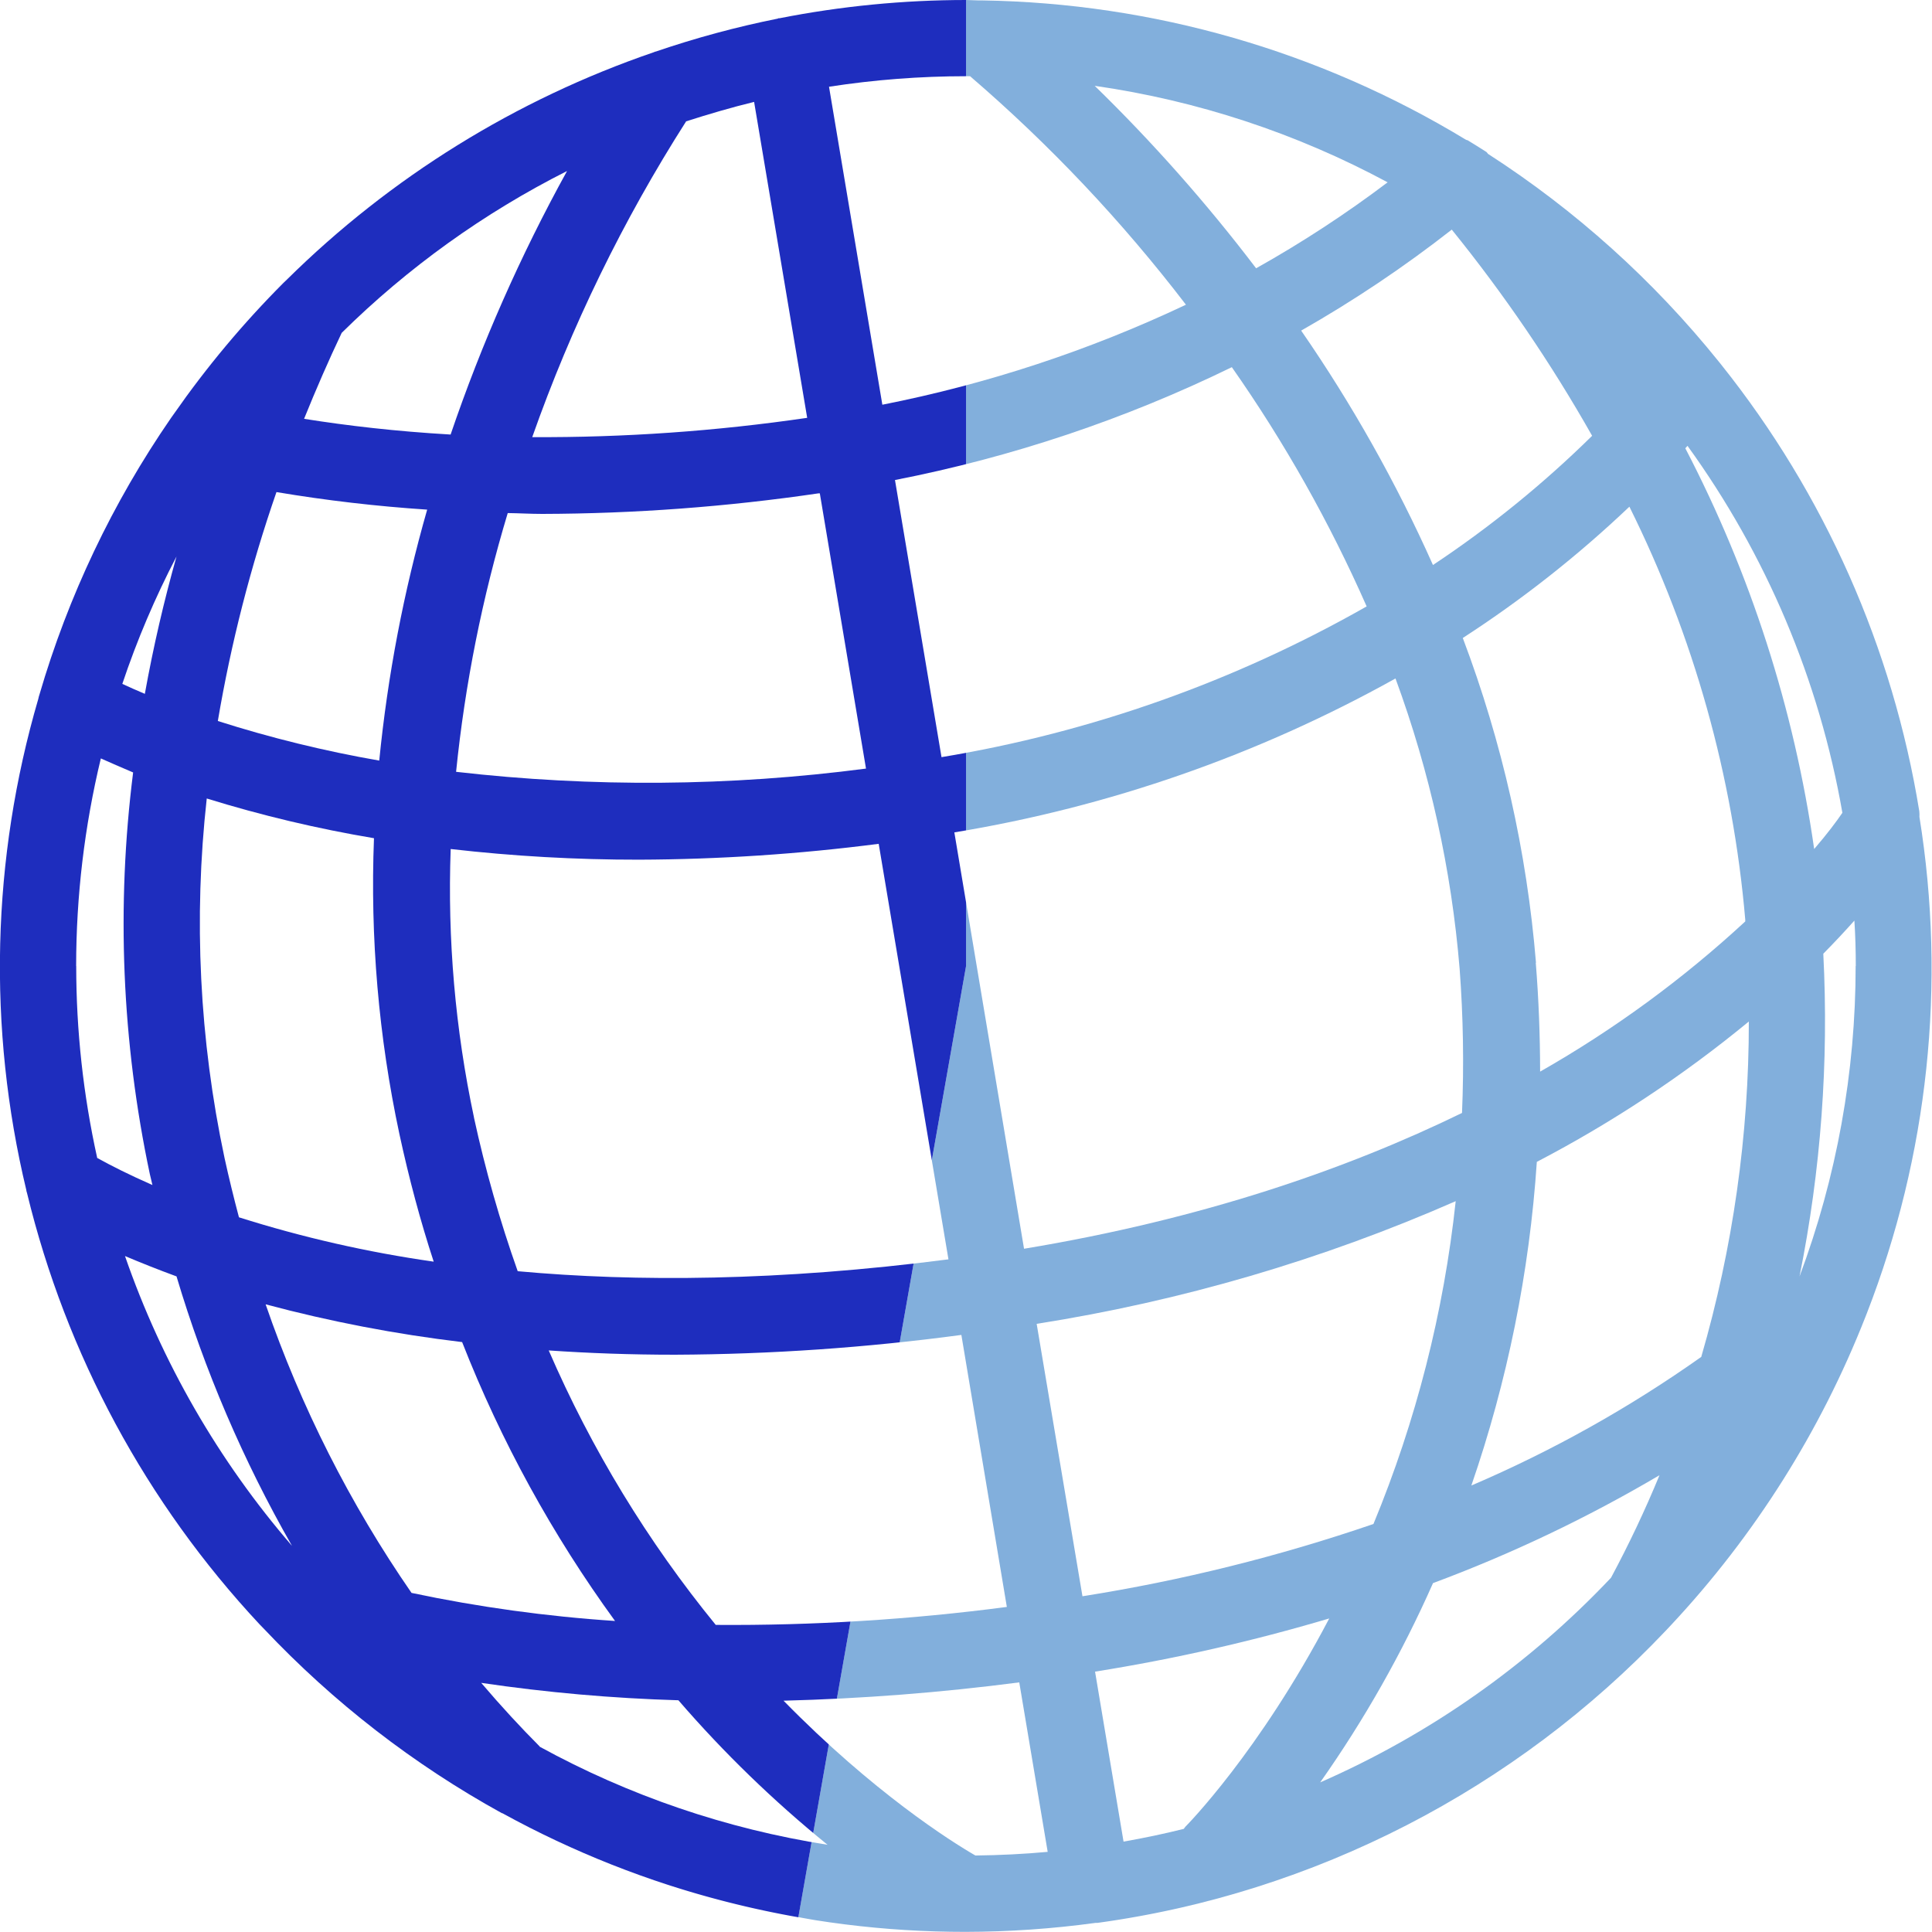 <svg xmlns="http://www.w3.org/2000/svg" xmlns:xlink="http://www.w3.org/1999/xlink" viewBox="0 0 275.3 275.3"><defs><clipPath id="a" transform="translate(-0.01 -0.02)"><path d="M273.5,115.62A137.19,137.19,0,0,0,245.29,52l-.36-.45a138.49,138.49,0,0,0-32.88-29.6l-.27-.33a5.27,5.27,0,0,0-2.85-1.67A136.85,136.85,0,0,0,140,.08c-.19,0-.38,0-.57,0-.59,0-1.18-.06-1.77-.06a137.66,137.66,0,0,0-26.57,2.6s-.08,0-.12,0-.07,0-.12.05A136.83,136.83,0,0,0,93.48,7.36c-.11,0-.22.08-.33.11A138,138,0,0,0,40.89,39.86l-.48.46A139,139,0,0,0,24.79,59c-.15.2-.3.41-.44.62A137.12,137.12,0,0,0,5.63,99a4.08,4.08,0,0,0-.16.6,136.15,136.15,0,0,0-1.71,70c0,.15.08.31.11.46A137.51,137.51,0,0,0,37,231.48l.65.67a138.63,138.63,0,0,0,33.88,26.24l.06,0a136.76,136.76,0,0,0,66,16.91h0a138.32,138.32,0,0,0,18.54-1.28c.12,0,.23,0,.34,0l.06,0a137.5,137.5,0,0,0,80.78-41.57l.82-.87a138.13,138.13,0,0,0,27.67-43.85c.07-.19.14-.37.22-.56a135.5,135.5,0,0,0,7.5-70.74A5,5,0,0,0,273.5,115.62Zm-104.79,145c-2.82.71-5.7,1.31-8.6,1.82l-4.06-24.22a262,262,0,0,0,33.37-7.58c-10,19.06-20.3,29.48-20.51,29.69A2.11,2.11,0,0,0,168.71,260.6ZM37.86,185.88a199.8,199.8,0,0,0,28,5.38A177.86,177.86,0,0,0,87.65,231a205.76,205.76,0,0,1-29-4A169.36,169.36,0,0,1,37.86,185.88Zm-27-48.21a126.6,126.6,0,0,1,3.52-29.58c1.31.6,2.88,1.26,4.6,2a172,172,0,0,0,2.38,57.23c.11.54.26,1,.37,1.56-3.25-1.43-5.88-2.75-7.87-3.86A126.6,126.6,0,0,1,10.87,137.67ZM32,165a161,161,0,0,1-2.53-51.2,183,183,0,0,0,23.83,5.66,169.72,169.72,0,0,0,3.62,42.14c1.38,6.39,3,12.43,4.89,18.2a172.55,172.55,0,0,1-27.75-6.32C33.32,170.69,32.63,167.88,32,165Zm7.41-94.86a215,215,0,0,0,21.47,2.5,202.33,202.33,0,0,0-6.83,35.76,173.64,173.64,0,0,1-23-5.64A203.3,203.3,0,0,1,39.41,70.12Zm68.06-55.58,7.56,45a261.46,261.46,0,0,1-39.18,2.75,219.12,219.12,0,0,1,21.93-45C101,16.28,104.19,15.34,107.47,14.54ZM77.29,73.25a275.89,275.89,0,0,0,39.35-2.93l.19,0,6.58,39.22A239.69,239.69,0,0,1,65,110a196.44,196.44,0,0,1,7.36-36.87C74,73.15,75.61,73.25,77.29,73.25Zm-9.74,86A156.61,156.61,0,0,1,64.23,121a232.94,232.94,0,0,0,26.84,1.52,274.11,274.11,0,0,0,34.15-2.26l9.94,59.21c-24.11,3.12-44.5,3.23-61.38,1.69A179.87,179.87,0,0,1,67.55,159.28ZM136,118.63A193.68,193.68,0,0,0,198.86,96.7,157.1,157.1,0,0,1,208,138.07a175.81,175.81,0,0,1,.34,20.54c-16.41,8-37,15.14-62.41,19.35Zm82.88,18.58a170.4,170.4,0,0,0-10.43-46.28,163,163,0,0,0,23.74-18.71,163.71,163.71,0,0,1,16.51,58.85c0,.09,0,.17,0,.25a158.9,158.9,0,0,1-29.23,21.4C219.46,147.7,219.28,142.54,218.85,137.21Zm-12-104.47a214.78,214.78,0,0,1,20,29.38A152.89,152.89,0,0,1,204.2,80.53a207.62,207.62,0,0,0-18.78-33.4A176.34,176.34,0,0,0,206.88,32.74ZM194.75,86.43a182.8,182.8,0,0,1-60.58,21.48l-6.63-39.49a194.36,194.36,0,0,0,48-16.08A199.7,199.7,0,0,1,194.75,86.43ZM78.2,192.45c5.66.39,11.64.61,18,.61a316.9,316.9,0,0,0,40.8-2.82L143.48,229A301.36,301.36,0,0,1,102,231.56,166.37,166.37,0,0,1,78.2,192.45Zm76.05,35-6.52-38.79a242.23,242.23,0,0,0,59.71-17.48,167,167,0,0,1-11.72,46A246.28,246.28,0,0,1,154.25,227.48ZM219,165.58a174.53,174.53,0,0,0,30.21-20,170.92,170.92,0,0,1-6.78,47.79,177.79,177.79,0,0,1-32.76,18.33A177.66,177.66,0,0,0,219,165.58Zm45.43-27.91a126.23,126.23,0,0,1-8,44.25,184.64,184.64,0,0,0,3.39-46c1.64-1.66,3.12-3.25,4.43-4.72C264.39,133.31,264.45,135.48,264.45,137.67ZM258.52,121a178.21,178.21,0,0,0-18.36-57.1l.31-.35a126.09,126.09,0,0,1,22.07,52.29C261.71,117.06,260.4,118.82,258.52,121ZM197.74,26A164.68,164.68,0,0,1,179,38.25a234.58,234.58,0,0,0-23-26A125.71,125.71,0,0,1,197.74,26ZM137.66,10.88h.58A216.12,216.12,0,0,1,169,43.44a184.6,184.6,0,0,1-43.26,14.25l-7.6-45.31A128.12,128.12,0,0,1,137.66,10.88ZM64.22,61.94c-7.77-.45-14.7-1.26-20.88-2.24,1.75-4.33,3.55-8.44,5.36-12.25A127.39,127.39,0,0,1,80.81,24.39,233.61,233.61,0,0,0,64.22,61.94ZM25.16,79.32c-1.76,6.25-3.29,12.78-4.51,19.57-1.24-.52-2.3-1-3.21-1.42A125.07,125.07,0,0,1,25.16,79.32Zm0,102.57A182,182,0,0,0,41.62,220.3,126.75,126.75,0,0,1,17.82,179C20,179.92,22.44,180.9,25.14,181.89Zm51.76,67c-2.68-2.69-5.48-5.71-8.34-9.07a240.63,240.63,0,0,0,28.1,2.48,167,167,0,0,0,21.25,20.59A125.8,125.8,0,0,1,76.9,248.91ZM139,264.42c-3.48-2-14.61-9.05-27.34-22.06a323.34,323.34,0,0,0,33.59-2.61l4.05,24.15C145.94,264.21,142.5,264.38,139,264.42Zm65.17-38.8a202.44,202.44,0,0,0,32.31-15.39,159.11,159.11,0,0,1-6.91,14.61A127.18,127.18,0,0,1,188.13,254,165.43,165.43,0,0,0,204.2,225.62Z" style="fill:none"/></clipPath></defs><g style="clip-path:url(#a)"><path d="M137.67,137.67V0a137.65,137.65,0,0,1,0,275.3,120.58,120.58,0,0,1-23.9-2.1Z" transform="translate(-0.01 -0.02)" style="fill:#82afdc"/><path d="M137.67,137.67V0a137.65,137.65,0,0,1,0,275.3,120.58,120.58,0,0,1-23.9-2.1Z" transform="translate(-0.01 -0.02)" style="fill:none"/><path d="M137.67,137.67l-23.9,135.55A137.65,137.65,0,0,1,137.67,0Z" transform="translate(-0.01 -0.02)" style="fill:#1e2dbe"/><path d="M137.67,137.67l-23.9,135.55A137.65,137.65,0,0,1,137.67,0Z" transform="translate(-0.01 -0.02)" style="fill:none"/></g></svg>